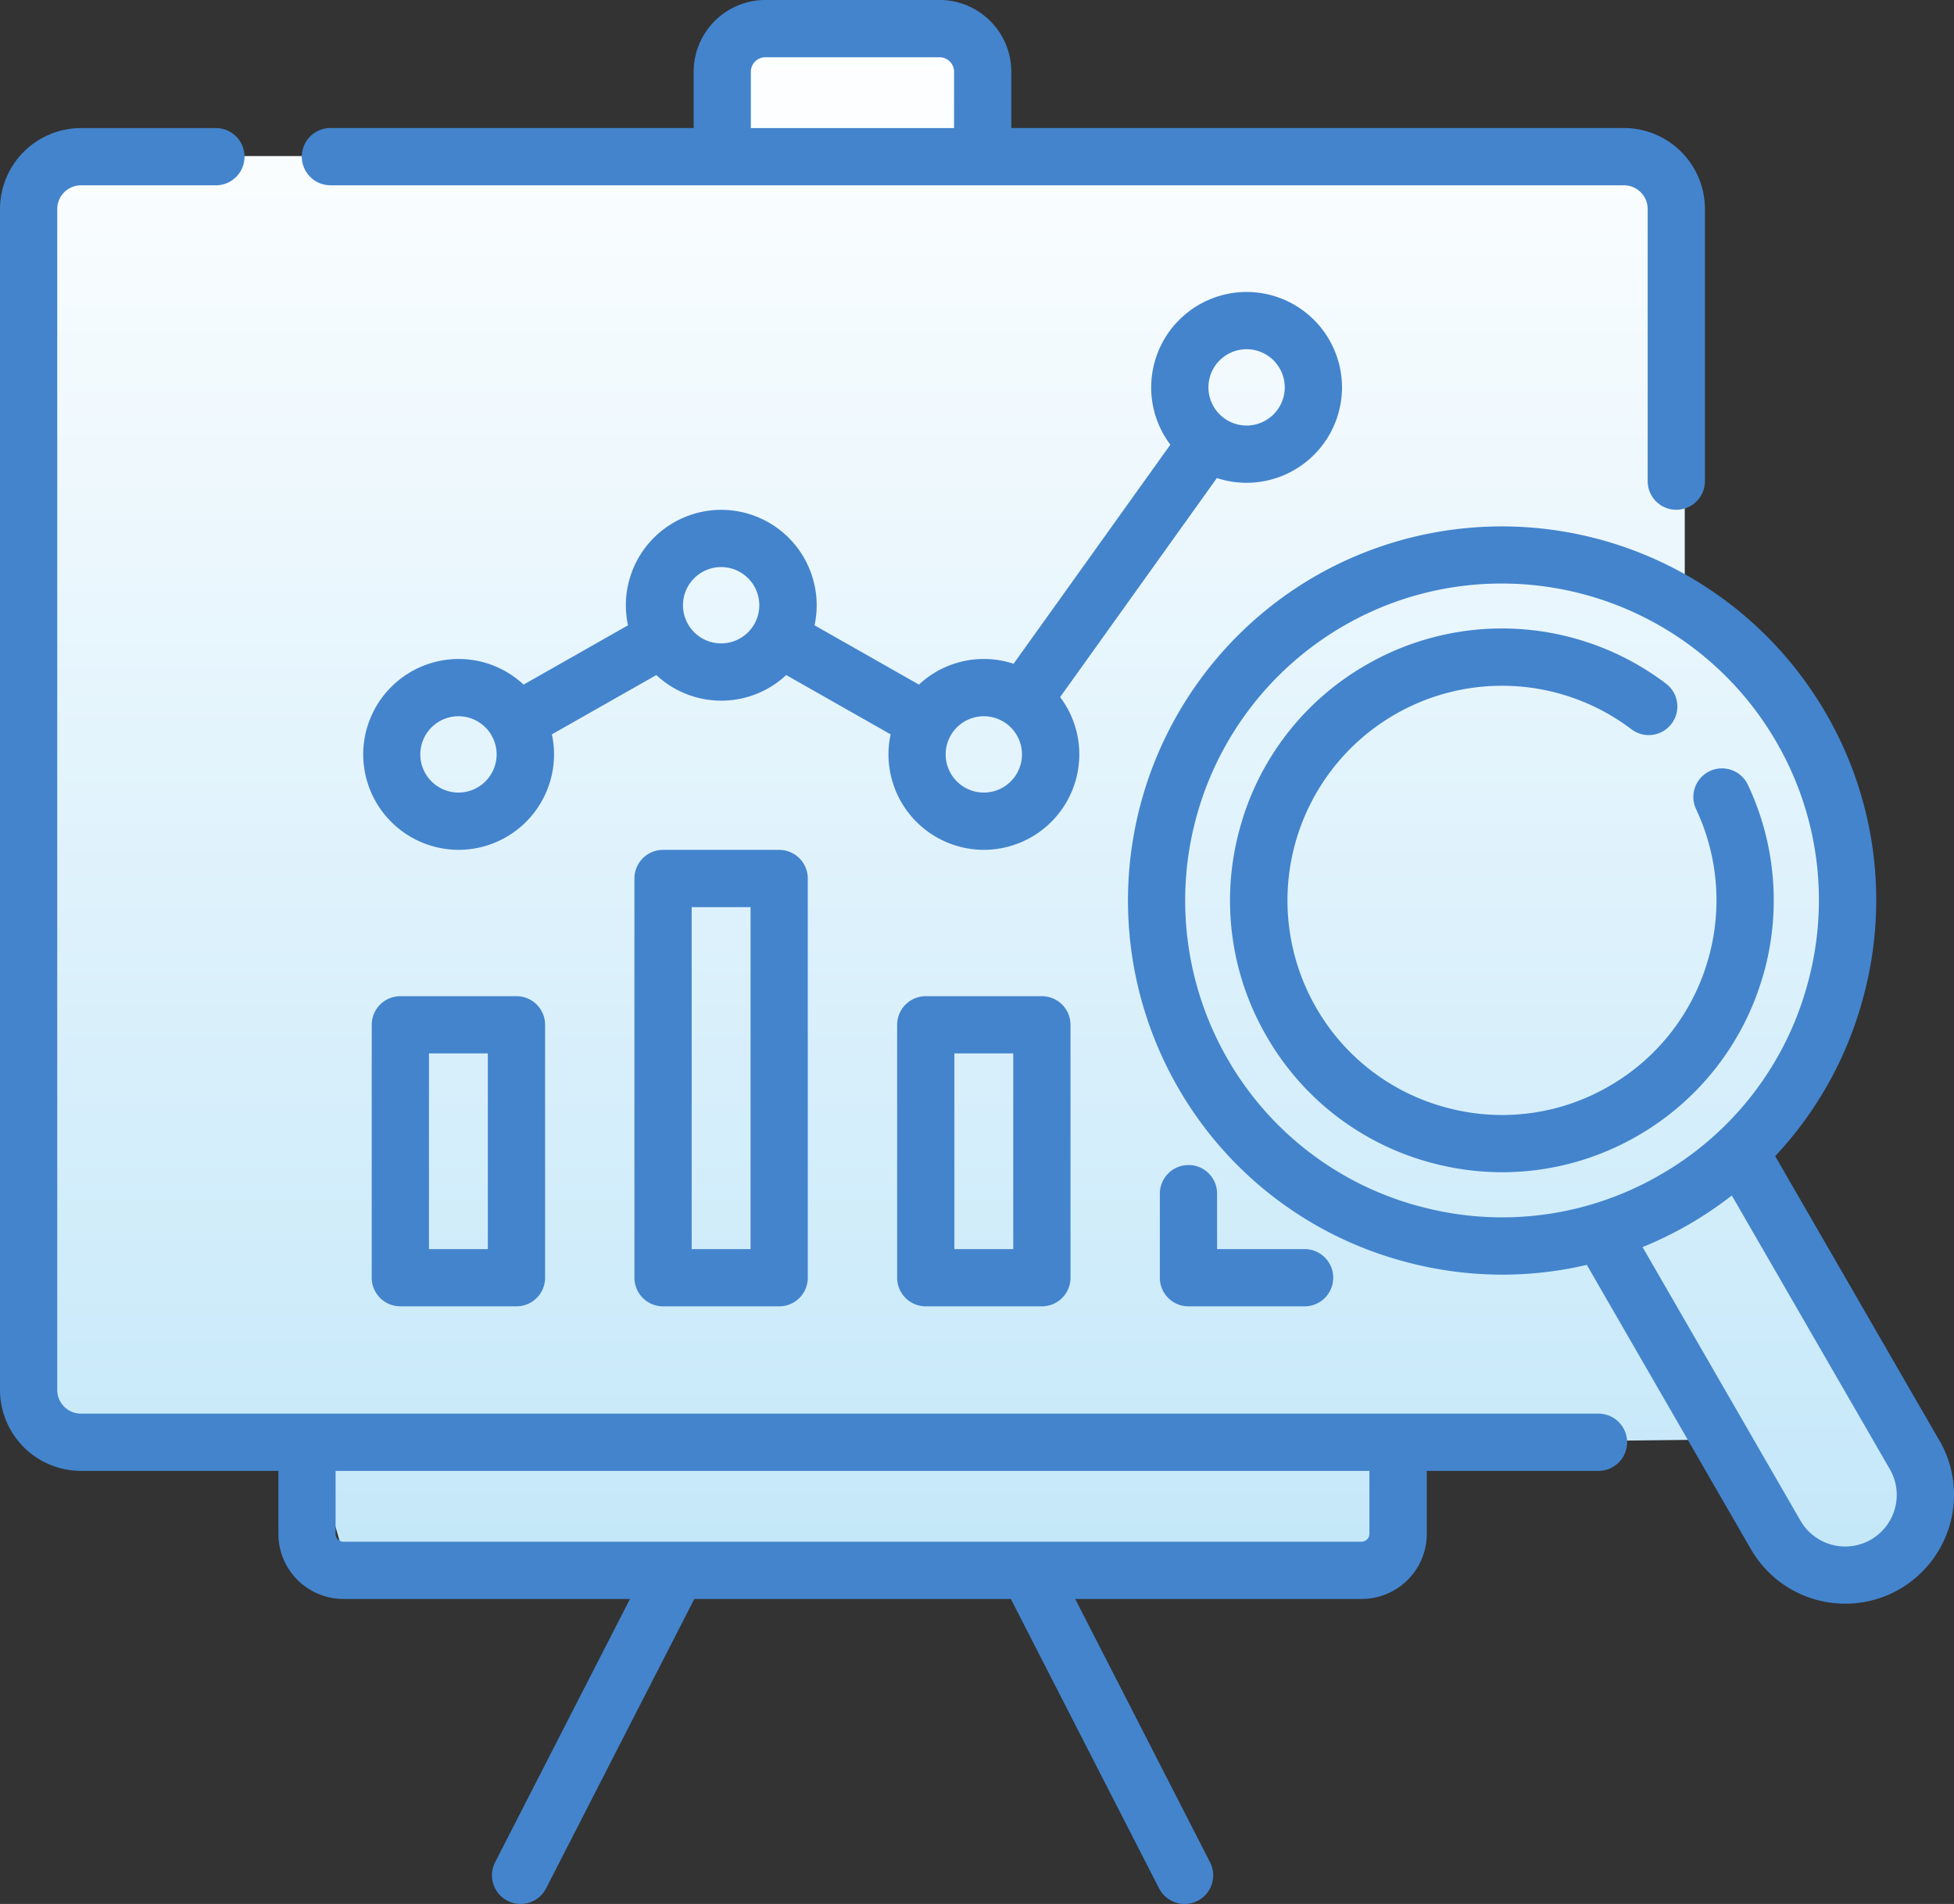 <svg xmlns="http://www.w3.org/2000/svg" xmlns:xlink="http://www.w3.org/1999/xlink" width="119.764" height="116.696" viewBox="0 0 119.764 116.696">
  <rect x="0" y="0" width="119.764" height="116.696" fill="#333333" stroke="none"/>
  <defs>
    <linearGradient id="linear-gradient" x1="0.5" y1="1" x2="0.5" gradientUnits="objectBoundingBox">
      <stop offset="0" stop-color="#c3e7f9"/>
      <stop offset="1" stop-color="#fff"/>
    </linearGradient>
  </defs>
  <g id="Grupo_10785" data-name="Grupo 10785" transform="translate(501.015 -3517.61)">
    <path id="Trazado_2053" data-name="Trazado 2053" d="M-499.187,3530.632V3601.2l2.846,4.846h14.4l2.063,7.115h64.03l1.7-7.115,17.848-.2,5.255,7.318s8.741,1.685,8.132-5.866l-10.774-18.665s7.724-10.832,5.488-21.61-9.554-12.556-9.554-12.556v-23.835l-2.821-3.862h-39.737l-.725-6.912h-14.448l-.861,7.318h-39.592Z" fill="url(#linear-gradient)"/>
    <g id="Grupo_10784" data-name="Grupo 10784">
      <g id="Grupo_10783" data-name="Grupo 10783">
        <path id="Trazado_2054" data-name="Trazado 2054" d="M-440.715,3566.188a2.342,2.342,0,0,1-2.339-2.34,2.341,2.341,0,0,1,2.339-2.339,2.341,2.341,0,0,1,2.339,2.339,2.342,2.342,0,0,1-2.339,2.34Zm-16.1-9.143a2.341,2.341,0,0,1-2.339-2.339,2.342,2.342,0,0,1,2.339-2.34,2.342,2.342,0,0,1,2.339,2.34,2.341,2.341,0,0,1-2.339,2.339Zm-16.1,9.143a2.343,2.343,0,0,1-2.339-2.34,2.342,2.342,0,0,1,2.339-2.339,2.342,2.342,0,0,1,2.34,2.339,2.343,2.343,0,0,1-2.34,2.34Zm48.306-27.174a2.342,2.342,0,0,1,2.339,2.339,2.342,2.342,0,0,1-2.339,2.339,2.341,2.341,0,0,1-2.339-2.339,2.341,2.341,0,0,1,2.339-2.339Zm0,8.187a5.855,5.855,0,0,0,5.848-5.848,5.855,5.855,0,0,0-5.848-5.848,5.855,5.855,0,0,0-5.848,5.848,5.82,5.82,0,0,0,1.175,3.512l-9.608,13.427a5.832,5.832,0,0,0-1.821-.292,5.822,5.822,0,0,0-3.98,1.57l-6.4-3.634a5.8,5.8,0,0,0,.132-1.23,5.855,5.855,0,0,0-5.848-5.848,5.854,5.854,0,0,0-5.848,5.848,5.866,5.866,0,0,0,.131,1.23l-6.4,3.634a5.824,5.824,0,0,0-3.981-1.57,5.856,5.856,0,0,0-5.848,5.849,5.855,5.855,0,0,0,5.848,5.848,5.855,5.855,0,0,0,5.848-5.848,5.87,5.87,0,0,0-.131-1.23l6.4-3.634a5.829,5.829,0,0,0,3.981,1.569,5.828,5.828,0,0,0,3.98-1.569l6.4,3.634a5.8,5.8,0,0,0-.132,1.23,5.855,5.855,0,0,0,5.848,5.848,5.855,5.855,0,0,0,5.848-5.848,5.824,5.824,0,0,0-1.175-3.513l9.608-13.427a5.8,5.8,0,0,0,1.821.292Z" fill="#4384cd"/>
        <path id="Trazado_2055" data-name="Trazado 2055" d="M-417.084,3611.623a.481.481,0,0,1-.481.48h-62.4a.481.481,0,0,1-.481-.48v-3.861h63.364v3.861Zm14.031-7.37h-93a1.455,1.455,0,0,1-1.453-1.453v-72.378a1.455,1.455,0,0,1,1.453-1.454h8.271a1.754,1.754,0,0,0,1.754-1.754,1.754,1.754,0,0,0-1.754-1.754h-8.271a4.968,4.968,0,0,0-4.962,4.962V3602.8a4.968,4.968,0,0,0,4.962,4.962h12.1v3.861a3.993,3.993,0,0,0,3.989,3.989h17.561l-8.267,16.14a1.754,1.754,0,0,0,.762,2.361,1.749,1.749,0,0,0,.8.193,1.754,1.754,0,0,0,1.563-.955l9.086-17.739h19.4l9.086,17.739a1.754,1.754,0,0,0,1.563.955,1.746,1.746,0,0,0,.8-.193,1.754,1.754,0,0,0,.762-2.361l-8.266-16.14h17.56a3.993,3.993,0,0,0,3.989-3.989v-3.861h10.523a1.754,1.754,0,0,0,1.755-1.754,1.755,1.755,0,0,0-1.755-1.755Z" fill="#4384cd"/>
        <path id="Trazado_2056" data-name="Trazado 2056" d="M-454.994,3522.011a.893.893,0,0,1,.893-.892h10.67a.893.893,0,0,1,.893.892v3.449h-12.456v-3.449Zm-25.771,6.957h79.286a1.455,1.455,0,0,1,1.453,1.454V3547.1a1.754,1.754,0,0,0,1.755,1.754,1.754,1.754,0,0,0,1.754-1.754v-16.681a4.968,4.968,0,0,0-4.962-4.962h-37.55v-3.449a4.406,4.406,0,0,0-4.4-4.4H-454.1a4.406,4.406,0,0,0-4.4,4.4v3.449h-22.262a1.754,1.754,0,0,0-1.754,1.754,1.754,1.754,0,0,0,1.754,1.754Z" fill="#4384cd"/>
        <path id="Trazado_2057" data-name="Trazado 2057" d="M-471.114,3594.168h-3.609v-11.993h3.609v11.993Zm-5.363-15.5a1.754,1.754,0,0,0-1.754,1.754v15.5a1.754,1.754,0,0,0,1.754,1.754h7.117a1.754,1.754,0,0,0,1.755-1.754v-15.5a1.754,1.754,0,0,0-1.755-1.754Z" fill="#4384cd"/>
        <path id="Trazado_2058" data-name="Trazado 2058" d="M-455.012,3594.168h-3.609v-20.959h3.609v20.959Zm-5.364-24.468a1.755,1.755,0,0,0-1.754,1.755v24.467a1.755,1.755,0,0,0,1.754,1.755h7.118a1.754,1.754,0,0,0,1.754-1.755v-24.467a1.754,1.754,0,0,0-1.754-1.755Z" fill="#4384cd"/>
        <path id="Trazado_2059" data-name="Trazado 2059" d="M-438.911,3594.168h-3.608v-11.993h3.608v11.993Zm-5.363-15.5a1.754,1.754,0,0,0-1.754,1.754v15.5a1.754,1.754,0,0,0,1.754,1.754h7.117a1.754,1.754,0,0,0,1.755-1.754v-15.5a1.754,1.754,0,0,0-1.755-1.754Z" fill="#4384cd"/>
        <path id="Trazado_2060" data-name="Trazado 2060" d="M-428.172,3589.018a1.754,1.754,0,0,0-1.754,1.754v5.15a1.754,1.754,0,0,0,1.754,1.755h7.117a1.755,1.755,0,0,0,1.755-1.755,1.754,1.754,0,0,0-1.755-1.754h-5.363v-3.4a1.754,1.754,0,0,0-1.754-1.754Z" fill="#4384cd"/>
        <path id="Trazado_2061" data-name="Trazado 2061" d="M-386.341,3611.974a3.163,3.163,0,0,1-4.317-1.156l-9.681-16.772a23.286,23.286,0,0,0,2.844-1.392,23.308,23.308,0,0,0,2.626-1.77l9.684,16.773a3.165,3.165,0,0,1,.425,1.578,3.17,3.17,0,0,1-1.581,2.739Zm-27.646-20.419a19.291,19.291,0,0,1-11.793-9.049,19.444,19.444,0,0,1,7.109-26.53,19.3,19.3,0,0,1,9.678-2.6,19.435,19.435,0,0,1,16.852,9.706,19.3,19.3,0,0,1,1.94,14.737,19.3,19.3,0,0,1-9.049,11.793,19.3,19.3,0,0,1-14.737,1.94Zm31.841,14.348-10.064-17.432a22.816,22.816,0,0,0,5.4-9.741,22.777,22.777,0,0,0-2.291-17.4,22.954,22.954,0,0,0-31.322-8.393,22.955,22.955,0,0,0-8.393,31.323,22.779,22.779,0,0,0,13.923,10.683,23.024,23.024,0,0,0,5.972.792,22.664,22.664,0,0,0,5.164-.6l10.062,17.433a6.669,6.669,0,0,0,5.787,3.333,6.628,6.628,0,0,0,3.323-.892,6.689,6.689,0,0,0,3.336-5.779,6.672,6.672,0,0,0-.895-3.331Z" fill="#4384cd"/>
        <path id="Trazado_2062" data-name="Trazado 2062" d="M-393.054,3577.738a16.6,16.6,0,0,0-.83-12.027,1.755,1.755,0,0,0-2.335-.839,1.752,1.752,0,0,0-.839,2.334,13.106,13.106,0,0,1,.653,9.492,13.1,13.1,0,0,1-5.982,7.484,13.059,13.059,0,0,1-9.976,1.313,13.062,13.062,0,0,1-7.984-6.125,13.163,13.163,0,0,1,4.813-17.961,13.129,13.129,0,0,1,14.514.9,1.754,1.754,0,0,0,2.458-.34,1.755,1.755,0,0,0-.341-2.458,16.631,16.631,0,0,0-18.386-1.143,16.552,16.552,0,0,0-7.761,10.114,16.554,16.554,0,0,0,1.664,12.64,16.553,16.553,0,0,0,10.114,7.761,16.772,16.772,0,0,0,4.338.574,16.572,16.572,0,0,0,8.3-2.238,16.605,16.605,0,0,0,7.578-9.483Z" fill="#4384cd"/>
      </g>
    </g>
  </g>
</svg>
